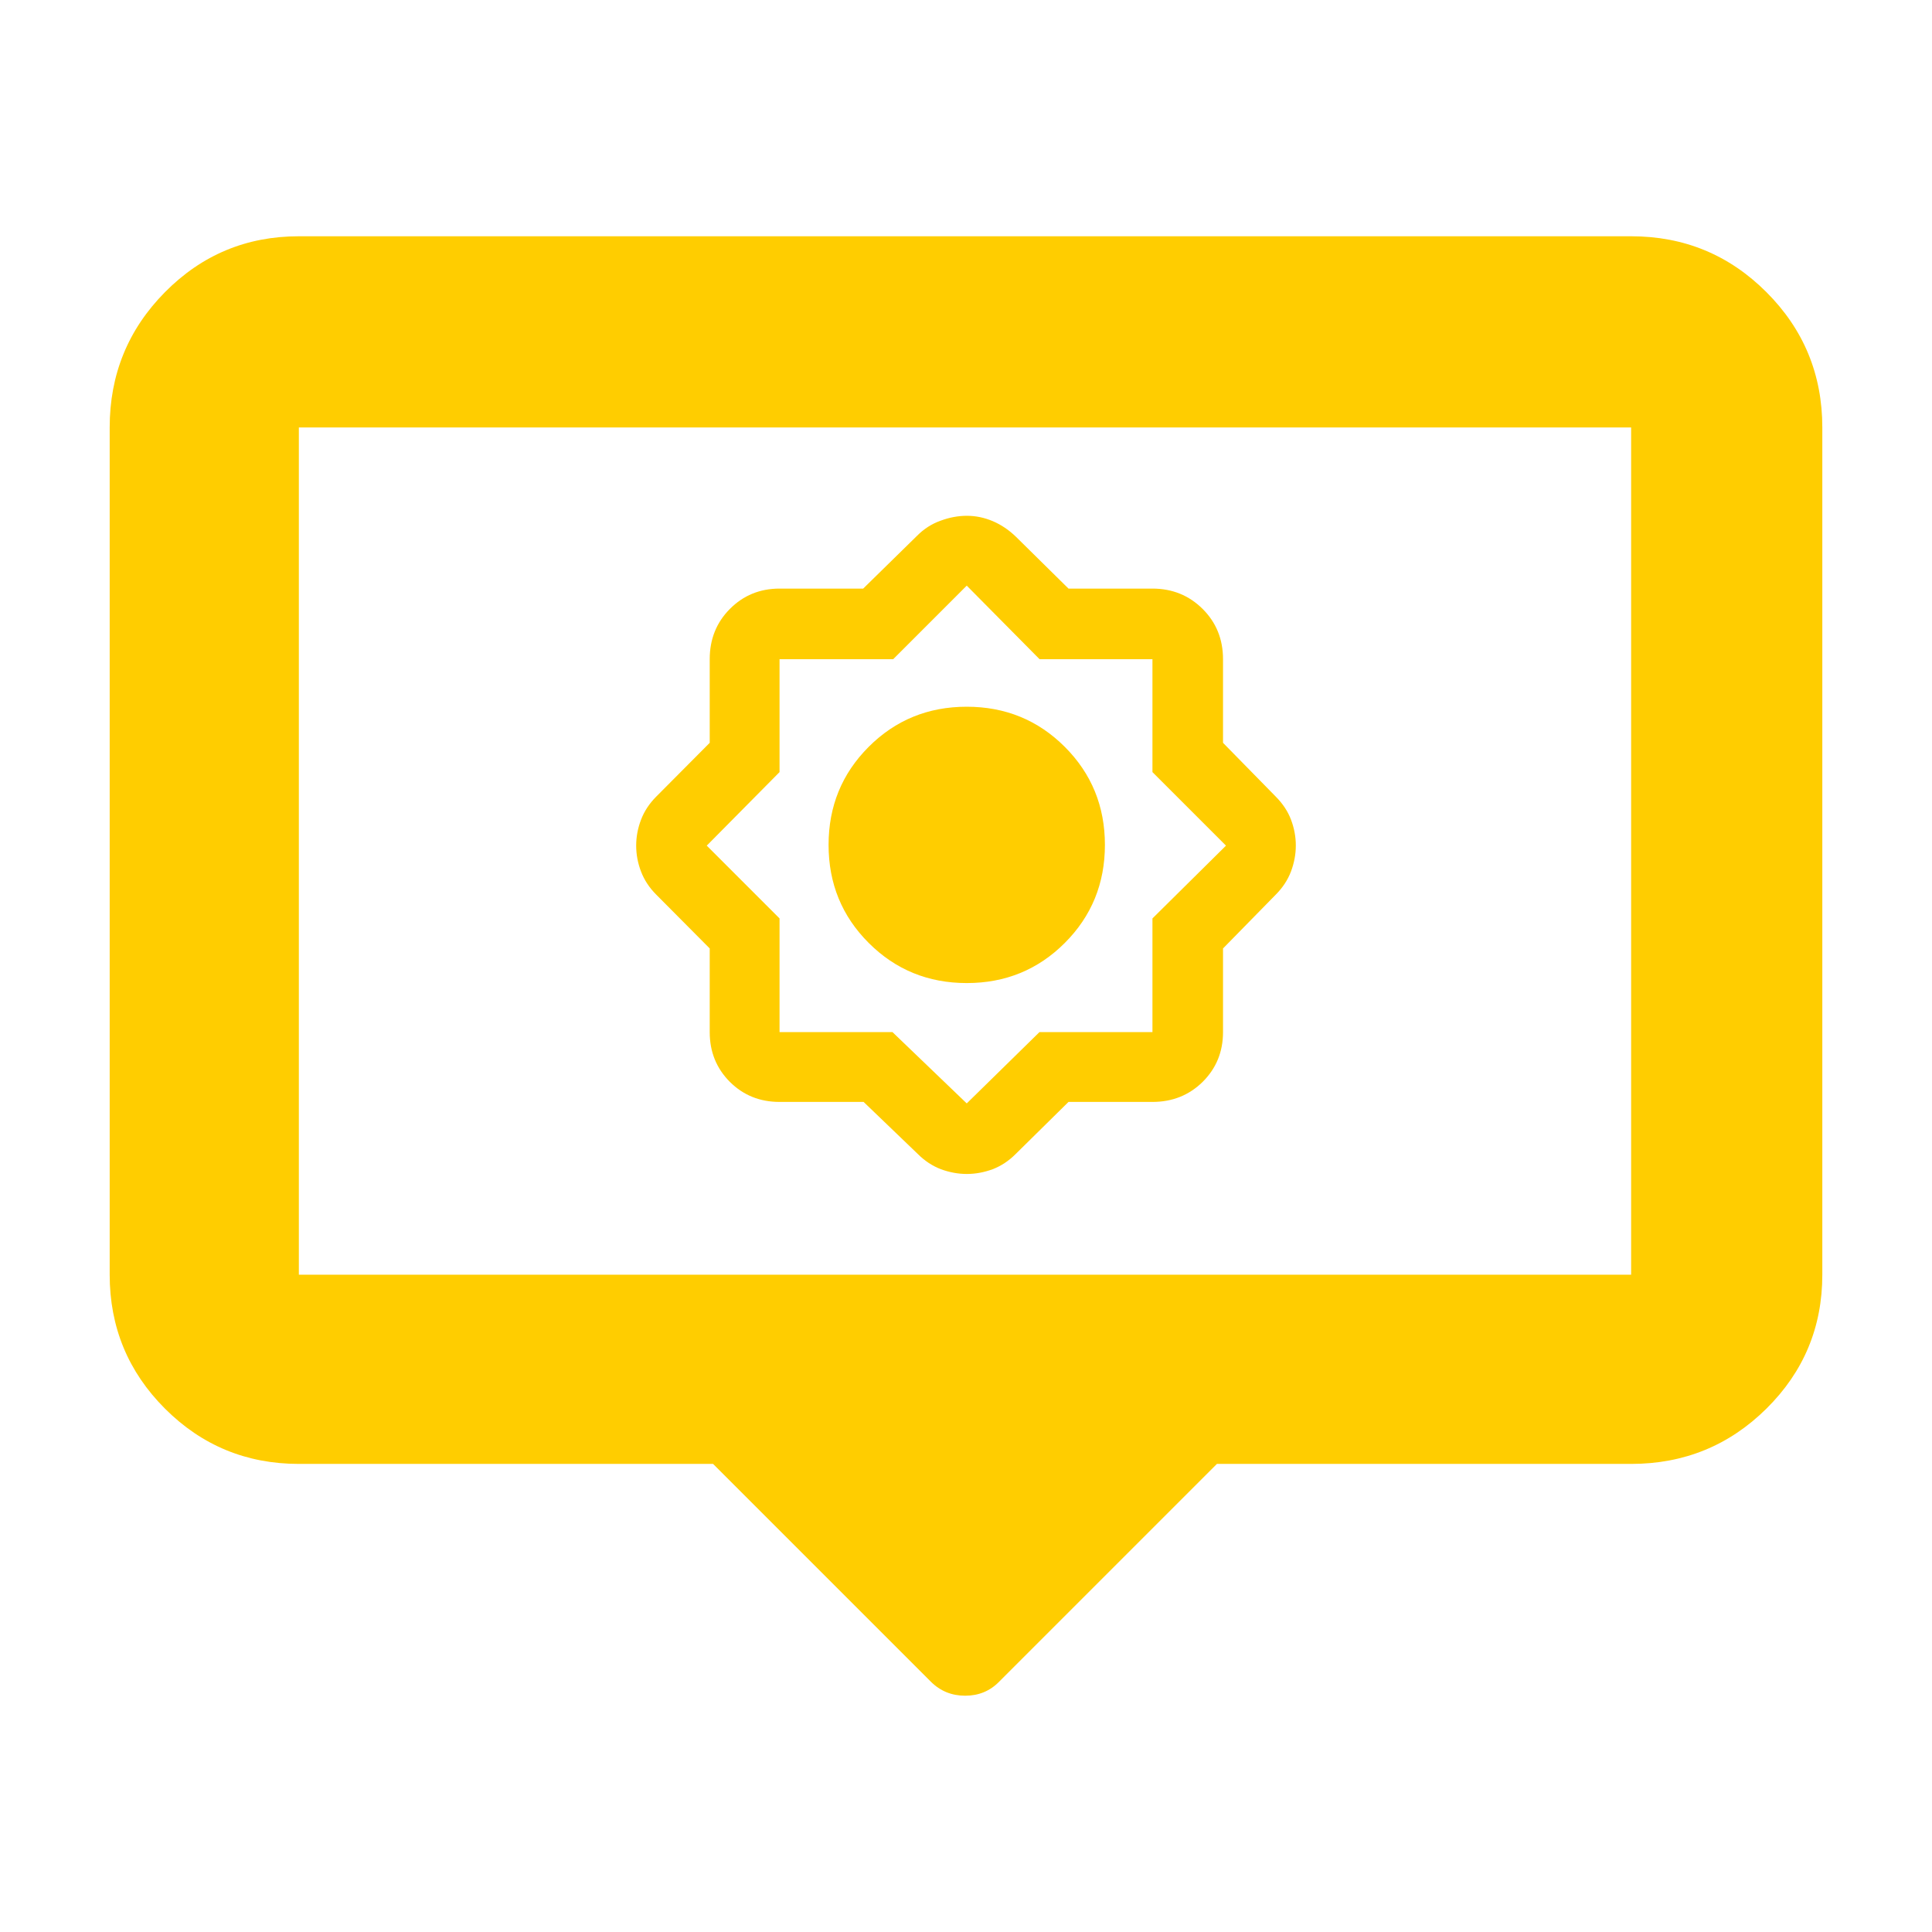<svg height="48" viewBox="0 -960 960 960" width="48" xmlns="http://www.w3.org/2000/svg"><path fill="rgb(255, 205, 0)" d="m462.5-124.41-108.18-108.18h-205.82c-26.033 0-48.21-9.16-66.53-27.47-18.313-18.32-27.47-40.5-27.47-66.54v-421c0-26.29 9.157-48.72 27.47-67.23 18.32-18.52 40.497-27.77 66.53-27.77h662c26.307 0 48.717 9.25 67.23 27.77 18.513 18.51 27.77 40.94 27.77 67.23v421c0 26.04-9.257 48.22-27.77 66.54-18.513 18.31-40.923 27.47-67.23 27.47h-205.82l-108.18 108.18c-4.547 4.66-10.183 7-16.91 7s-12.423-2.34-17.09-7zm-314-202.19h662v-421h-662zm280.622-85.86h-41.77c-9.795 0-18.027-3.33-24.693-9.97-6.673-6.71-10.003-14.92-10.003-24.73v-41.56l-26.576-26.74c-3.449-3.45-5.972-7.3-7.567-11.51-1.603-4.2-2.399-8.49-2.399-12.84 0-4.36.796-8.64 2.399-12.84 1.595-4.21 4.118-8.05 7.567-11.52l26.576-26.73v-41.56c0-9.89 3.33-18.24 10.003-24.95 6.666-6.71 14.898-10.12 24.693-10.12h41.556l26.731-26.2c3.44-3.47 7.353-5.98 11.723-7.53 4.377-1.63 8.741-2.44 13.088-2.44 4.355 0 8.63.88 12.831 2.65 4.194 1.79 8.01 4.37 11.45 7.68l26.207 25.84h41.71c9.892 0 18.212 3.41 24.953 10.12 6.739 6.71 10.113 15.06 10.113 24.95v41.56l26.206 26.73c3.441 3.47 5.966 7.23 7.567 11.44 1.596 4.21 2.399 8.49 2.399 12.84 0 4.37-.803 8.65-2.399 12.92-1.601 4.21-4.126 8.06-7.567 11.51l-26.206 26.74v41.56c0 9.81-3.374 18.02-10.113 24.73-6.741 6.64-15.061 9.97-24.953 9.97h-41.71l-26.207 25.83c-3.44 3.47-7.264 5.98-11.473 7.61-4.215 1.54-8.496 2.36-12.851 2.36-4.363 0-8.654-.82-12.875-2.36-4.223-1.63-8.061-4.14-11.524-7.61zm2.54-79c-13.304-13.29-19.947-29.53-19.947-48.72s6.643-35.43 19.932-48.72c13.288-13.29 29.521-19.93 48.708-19.93 19.178 0 35.42 6.64 48.722 19.93 13.296 13.29 19.948 29.53 19.948 48.72s-6.645 35.43-19.933 48.72-29.528 19.94-48.708 19.94c-19.186 0-35.427-6.65-48.722-19.94zm11.795 44.3 36.912 35.44 36.144-35.44h56.135v-56.48l36.542-36.17-36.542-36.54v-56.11h-56.105l-36.174-36.54-36.542 36.54h-56.475v56.11l-36.172 36.54 36.172 36.17v56.48z"/></svg>